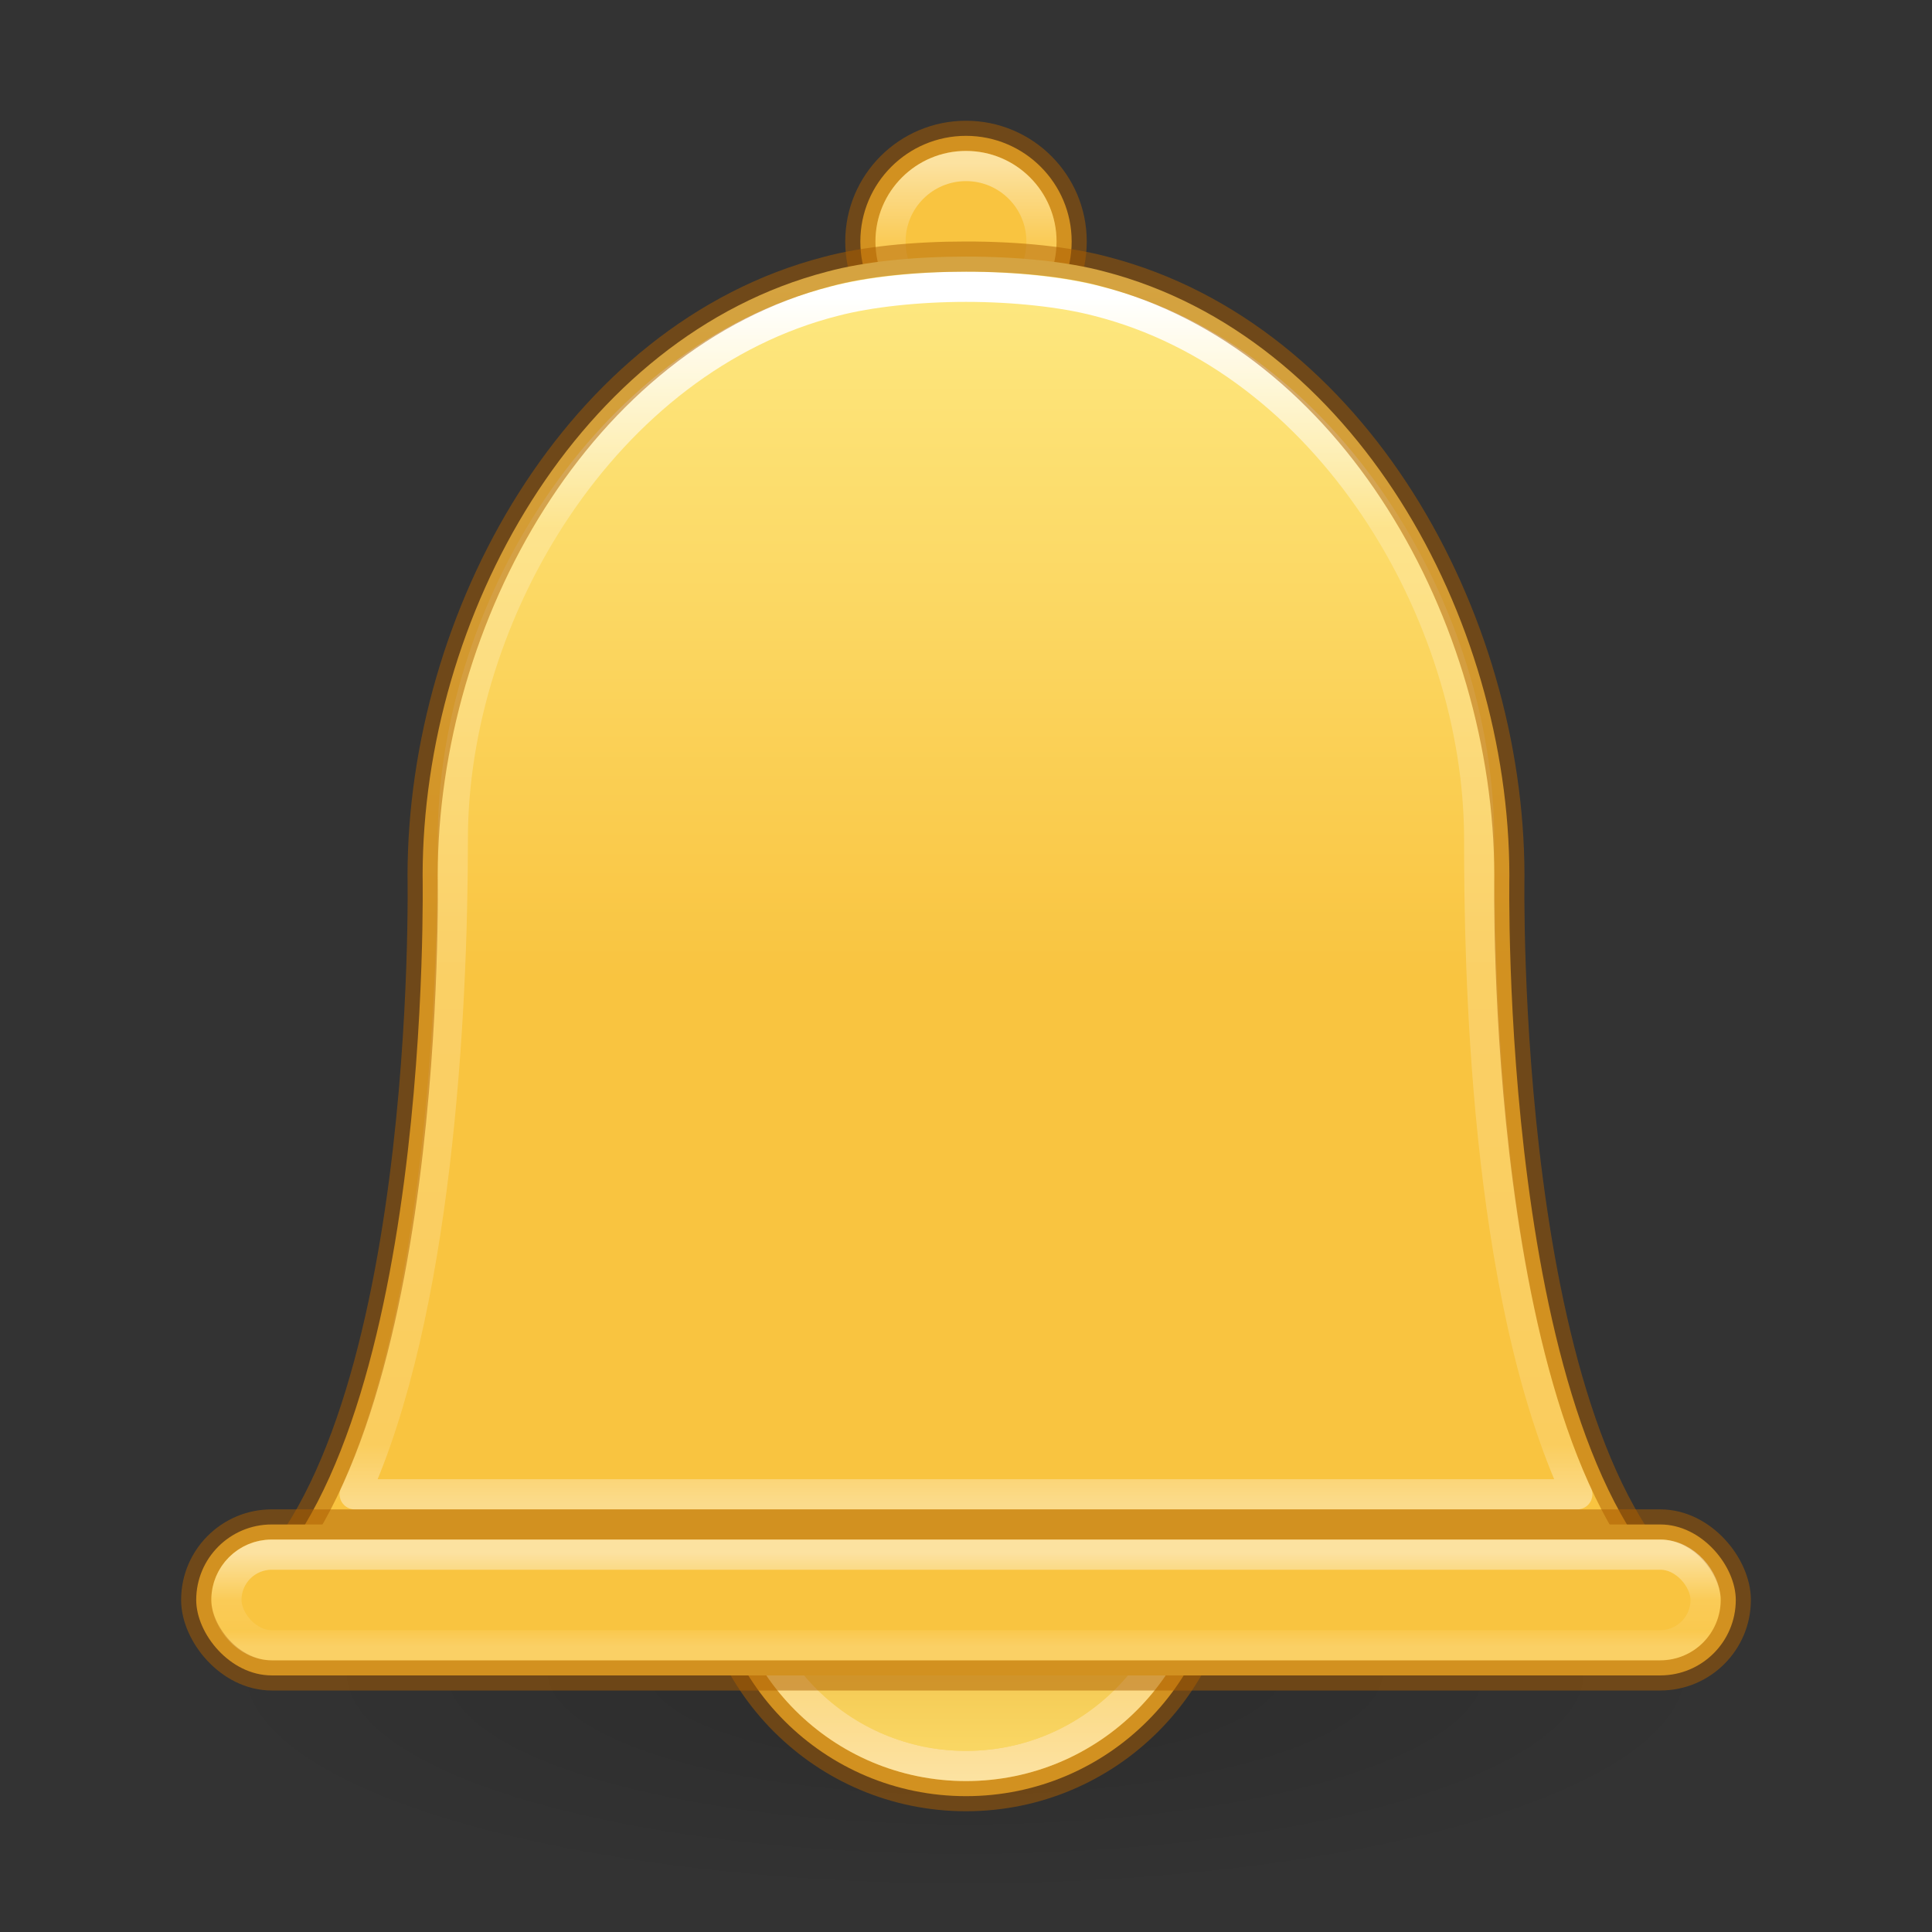 <?xml version="1.0" encoding="UTF-8" standalone="no"?>
<svg
   id="svg6649"
   height="64"
   width="64"
   version="1.1"
   sodipodi:docname="preferences-system-notifications.svg"
   inkscape:version="1.2.2 (b0a8486541, 2022-12-01)"
   xmlns:inkscape="http://www.inkscape.org/namespaces/inkscape"
   xmlns:sodipodi="http://sodipodi.sourceforge.net/DTD/sodipodi-0.dtd"
   xmlns:xlink="http://www.w3.org/1999/xlink"
   xmlns="http://www.w3.org/2000/svg"
   xmlns:svg="http://www.w3.org/2000/svg"
   xmlns:rdf="http://www.w3.org/1999/02/22-rdf-syntax-ns#"
   xmlns:cc="http://creativecommons.org/ns#"
   xmlns:dc="http://purl.org/dc/elements/1.1/">
  <rect width="100%" height="100%" fill="#333333" stroke="none"/>
  <sodipodi:namedview
     id="namedview29"
     pagecolor="#ffffff"
     bordercolor="#666666"
     borderopacity="1.0"
     inkscape:pageshadow="2"
     inkscape:pageopacity="0.0"
     inkscape:pagecheckerboard="0"
     showgrid="false"
     inkscape:zoom="4"
     inkscape:cx="57.625"
     inkscape:cy="104.625"
     inkscape:window-width="1278"
     inkscape:window-height="876"
     inkscape:window-x="539"
     inkscape:window-y="147"
     inkscape:window-maximized="0"
     inkscape:current-layer="svg6649"
     inkscape:showpageshadow="2"
     inkscape:deskcolor="#d1d1d1" />
  <defs
     id="defs6651">
    <linearGradient
       inkscape:collect="always"
       id="linearGradient12772">
      <stop
         style="stop-color:#d48e15;stop-opacity:1"
         offset="0"
         id="stop12768" />
      <stop
         style="stop-color:#fff394;stop-opacity:1"
         offset="1"
         id="stop12770" />
    </linearGradient>
    <linearGradient
       inkscape:collect="always"
       id="linearGradient3845">
      <stop
         style="stop-color:#fff394;stop-opacity:1"
         offset="0"
         id="stop3841" />
      <stop
         style="stop-color:#f9c440;stop-opacity:1"
         offset="1"
         id="stop3843" />
    </linearGradient>
    <linearGradient
       id="linearGradient3820-7-2">
      <stop
         id="stop3822-2-6"
         style="stop-color:#000000;stop-opacity:1"
         offset="0" />
      <stop
         id="stop3824-1-2"
         style="stop-color:#000000;stop-opacity:0"
         offset="1" />
    </linearGradient>
    <linearGradient
       inkscape:collect="always"
       xlink:href="#linearGradient3845"
       id="linearGradient3847"
       x1="22.312"
       y1="1.828"
       x2="22.312"
       y2="20.347"
       gradientUnits="userSpaceOnUse"
       gradientTransform="matrix(-1.612,0,0,1.625,70.698,-0.625)" />
    <linearGradient
       x1="24"
       y1="5.864"
       x2="24"
       y2="42.786"
       id="linearGradient3991"
       xlink:href="#linearGradient3924-1"
       gradientUnits="userSpaceOnUse"
       gradientTransform="matrix(1.134,0,0,1.081,3.299,3.554)" />
    <linearGradient
       id="linearGradient3924-1">
      <stop
         id="stop3926-3"
         style="stop-color:#ffffff;stop-opacity:1"
         offset="0" />
      <stop
         id="stop3928-91"
         style="stop-color:#ffffff;stop-opacity:0.235"
         offset="0.19" />
      <stop
         id="stop3930-6"
         style="stop-color:#ffffff;stop-opacity:0.157"
         offset="0.951" />
      <stop
         id="stop3932-6"
         style="stop-color:#ffffff;stop-opacity:0.392"
         offset="1" />
    </linearGradient>
    <linearGradient
       x1="71.204"
       y1="6.238"
       x2="71.204"
       y2="44.341"
       id="linearGradient3019"
       xlink:href="#linearGradient4011"
       gradientUnits="userSpaceOnUse"
       gradientTransform="matrix(0.135,0,0,0.135,22.306,4.573)" />
    <linearGradient
       id="linearGradient4011">
      <stop
         id="stop4013"
         style="stop-color:#ffffff;stop-opacity:1"
         offset="0" />
      <stop
         id="stop4015"
         style="stop-color:#ffffff;stop-opacity:0.235"
         offset="0.508" />
      <stop
         id="stop4017"
         style="stop-color:#ffffff;stop-opacity:0.157"
         offset="0.835" />
      <stop
         id="stop4019"
         style="stop-color:#ffffff;stop-opacity:0.392"
         offset="1" />
    </linearGradient>
    <linearGradient
       inkscape:collect="always"
       xlink:href="#linearGradient4011"
       id="linearGradient11057"
       gradientUnits="userSpaceOnUse"
       gradientTransform="matrix(0.405,0,0,-0.405,2.919,61.28)"
       x1="71.204"
       y1="6.238"
       x2="71.204"
       y2="44.341" />
    <linearGradient
       inkscape:collect="always"
       xlink:href="#linearGradient4011"
       id="linearGradient12480"
       gradientUnits="userSpaceOnUse"
       gradientTransform="matrix(0.151,0,0,0.081,21.143,50.944)"
       x1="71.204"
       y1="6.238"
       x2="71.204"
       y2="44.341" />
    <linearGradient
       inkscape:collect="always"
       xlink:href="#linearGradient12772"
       id="linearGradient12774"
       x1="23.801"
       y1="37.531"
       x2="23.801"
       y2="44.11"
       gradientUnits="userSpaceOnUse"
       gradientTransform="matrix(1.556,0,0,1.556,-5.333,-9.667)" />
    <radialGradient
       r="62.769"
       fy="185.297"
       fx="99.189"
       cy="185.297"
       cx="99.189"
       gradientTransform="matrix(0.406,8.094951e-8,-1.9520506e-8,0.119,-8.296,33.357)"
       gradientUnits="userSpaceOnUse"
       id="radialGradient3300-8-2"
       xlink:href="#linearGradient3820-7-2" />
  </defs>
  <path
     style="opacity:0.15;fill:url(#radialGradient3300-8-2);fill-opacity:1;stroke:none;stroke-width:1"
     id="path3818-0-6"
     d="m 57.5,55.498 a 25.5,7.498 0 1 1 -51,0 25.5,7.498 0 1 1 51,0 z" />
  <ellipse
     style="fill:#f9c440;fill-opacity:1;stroke:#ad5f00;stroke-width:1;stroke-linecap:round;stroke-linejoin:round;stroke-dasharray:none;stroke-opacity:0.5;paint-order:markers fill stroke;stop-color:#000000"
     id="circle5717"
     cx="32"
     cy="51"
     rx="8.5"
     ry="8.5" />
  <path
     d="m 39.5,51 c 0,-4.142 -3.358,-7.5 -7.5,-7.5 -4.142,0 -7.5,3.358 -7.5,7.5 0,4.142 3.358,7.5 7.5,7.5 4.142,0 7.5,-3.358 7.5,-7.5 z"
     id="path11055"
     style="color:#000000;display:inline;overflow:visible;visibility:visible;opacity:0.5;fill:none;stroke:url(#linearGradient11057);stroke-width:1;stroke-linecap:round;stroke-linejoin:round;stroke-miterlimit:4;stroke-dasharray:none;stroke-dashoffset:0;stroke-opacity:1;marker:none;enable-background:accumulate" />
  <path
     d="M 39,51 C 39,54.866 35.866,58 32,58 28.134,58 25,54.866 25,51 25,47.134 28.134,44 32,44 35.866,44 39,47.134 39,51 Z"
     id="path12766"
     style="color:#000000;display:inline;overflow:visible;visibility:visible;opacity:0.5;fill:url(#linearGradient12774);fill-opacity:1;stroke:none;stroke-width:1;stroke-linecap:round;stroke-linejoin:round;stroke-miterlimit:4;stroke-dasharray:none;stroke-dashoffset:0;stroke-opacity:1;marker:none;enable-background:accumulate" />
  <ellipse
     style="fill:#f9c440;fill-opacity:1;stroke:#ad5f00;stroke-width:1;stroke-linecap:round;stroke-linejoin:round;stroke-dasharray:none;stroke-opacity:0.5;paint-order:markers fill stroke;stop-color:#000000"
     id="path2917"
     cx="32"
     cy="8"
     rx="3.5"
     ry="3.5" />
  <path
     d="m 34.5,8 c 0,1.381 -1.119,2.5 -2.5,2.5 -1.381,0 -2.5,-1.119 -2.5,-2.5 0,-1.381 1.119,-2.5 2.5,-2.5 1.381,0 2.5,1.119 2.5,2.5 z"
     id="path8655"
     style="color:#000000;display:inline;overflow:visible;visibility:visible;opacity:0.5;fill:none;stroke:url(#linearGradient3019);stroke-width:1;stroke-linecap:round;stroke-linejoin:round;stroke-miterlimit:4;stroke-dasharray:none;stroke-dashoffset:0;stroke-opacity:1;marker:none;enable-background:accumulate" />
  <path
     id="path3816"
     style="color:#bebebe;isolation:auto;mix-blend-mode:normal;fill:url(#linearGradient3847);fill-opacity:1;stroke-width:1;stroke-dasharray:none;marker:none"
     d="m 32,8.5 c 1.713,-2.356e-4 3.355,0.162 4.602,0.499 C 44.841,11.145 49.991,20.424 50,29 c 0,0 -0.369,19 6,24 H 8 C 14.366,48 14,29 14,29 14.009,20.424 19.154,11.145 27.398,8.999 28.641,8.663 30.287,8.5 32,8.5 Z"
     sodipodi:nodetypes="zccccccz" />
  <path
     id="path7549"
     style="color:#bebebe;font-variation-settings:normal;opacity:1;isolation:auto;mix-blend-mode:normal;fill:none;fill-opacity:1;stroke:url(#linearGradient3991);stroke-width:1;stroke-linecap:round;stroke-linejoin:round;stroke-miterlimit:4;stroke-dasharray:none;stroke-dashoffset:0;stroke-opacity:1;marker:none;stop-color:#000000;stop-opacity:1"
     d="M 32,9.5 C 30.416,9.5 28.801,9.673 27.647,9.975 20.027,11.901 15,20.313 15,27.8 c 0,5.824 -0.522,15.709 -3.25,21.7 h 40.5 C 49.127,42.773 49,31.758 49,27.8 48.992,20.288 43.978,11.901 36.353,9.975 35.203,9.674 33.584,9.5 32,9.5 Z"
     sodipodi:nodetypes="zccccccz" />
  <path
     id="path21642"
     style="color:#bebebe;isolation:auto;mix-blend-mode:normal;fill:none;fill-opacity:1;stroke:#ad5f00;stroke-width:1;stroke-dasharray:none;stroke-opacity:0.5;marker:none"
     d="m 32,8.5 c 1.713,-2.356e-4 3.355,0.162 4.602,0.499 C 44.841,11.145 49.991,20.424 50,29 c 0,0 -0.357,19 6,24 H 8 C 14.368,48 14,29 14,29 14.009,20.424 19.154,11.145 27.398,8.999 28.641,8.663 30.287,8.5 32,8.5 Z"
     sodipodi:nodetypes="zccccccz" />
  <rect
     style="fill:#f9c440;fill-opacity:1;stroke:#ad5f00;stroke-width:1;stroke-linecap:round;stroke-linejoin:round;stroke-dasharray:none;stroke-opacity:0.5;paint-order:markers fill stroke;stop-color:#000000"
     id="rect3703"
     width="51"
     height="5"
     x="6.5"
     y="50.5"
     rx="2.5"
     ry="2.5" />
  <rect
     style="font-variation-settings:normal;opacity:0.5;vector-effect:none;fill:none;fill-opacity:1;stroke:url(#linearGradient12480);stroke-width:1;stroke-linecap:round;stroke-linejoin:round;stroke-miterlimit:4;stroke-dasharray:none;stroke-dashoffset:0;stroke-opacity:1;-inkscape-stroke:none;marker:none;paint-order:markers fill stroke;stop-color:#000000;stop-opacity:1"
     id="rect12476"
     width="49"
     height="3"
     x="7.5"
     y="51.5"
     rx="1.5"
     ry="1.5" />
</svg>

